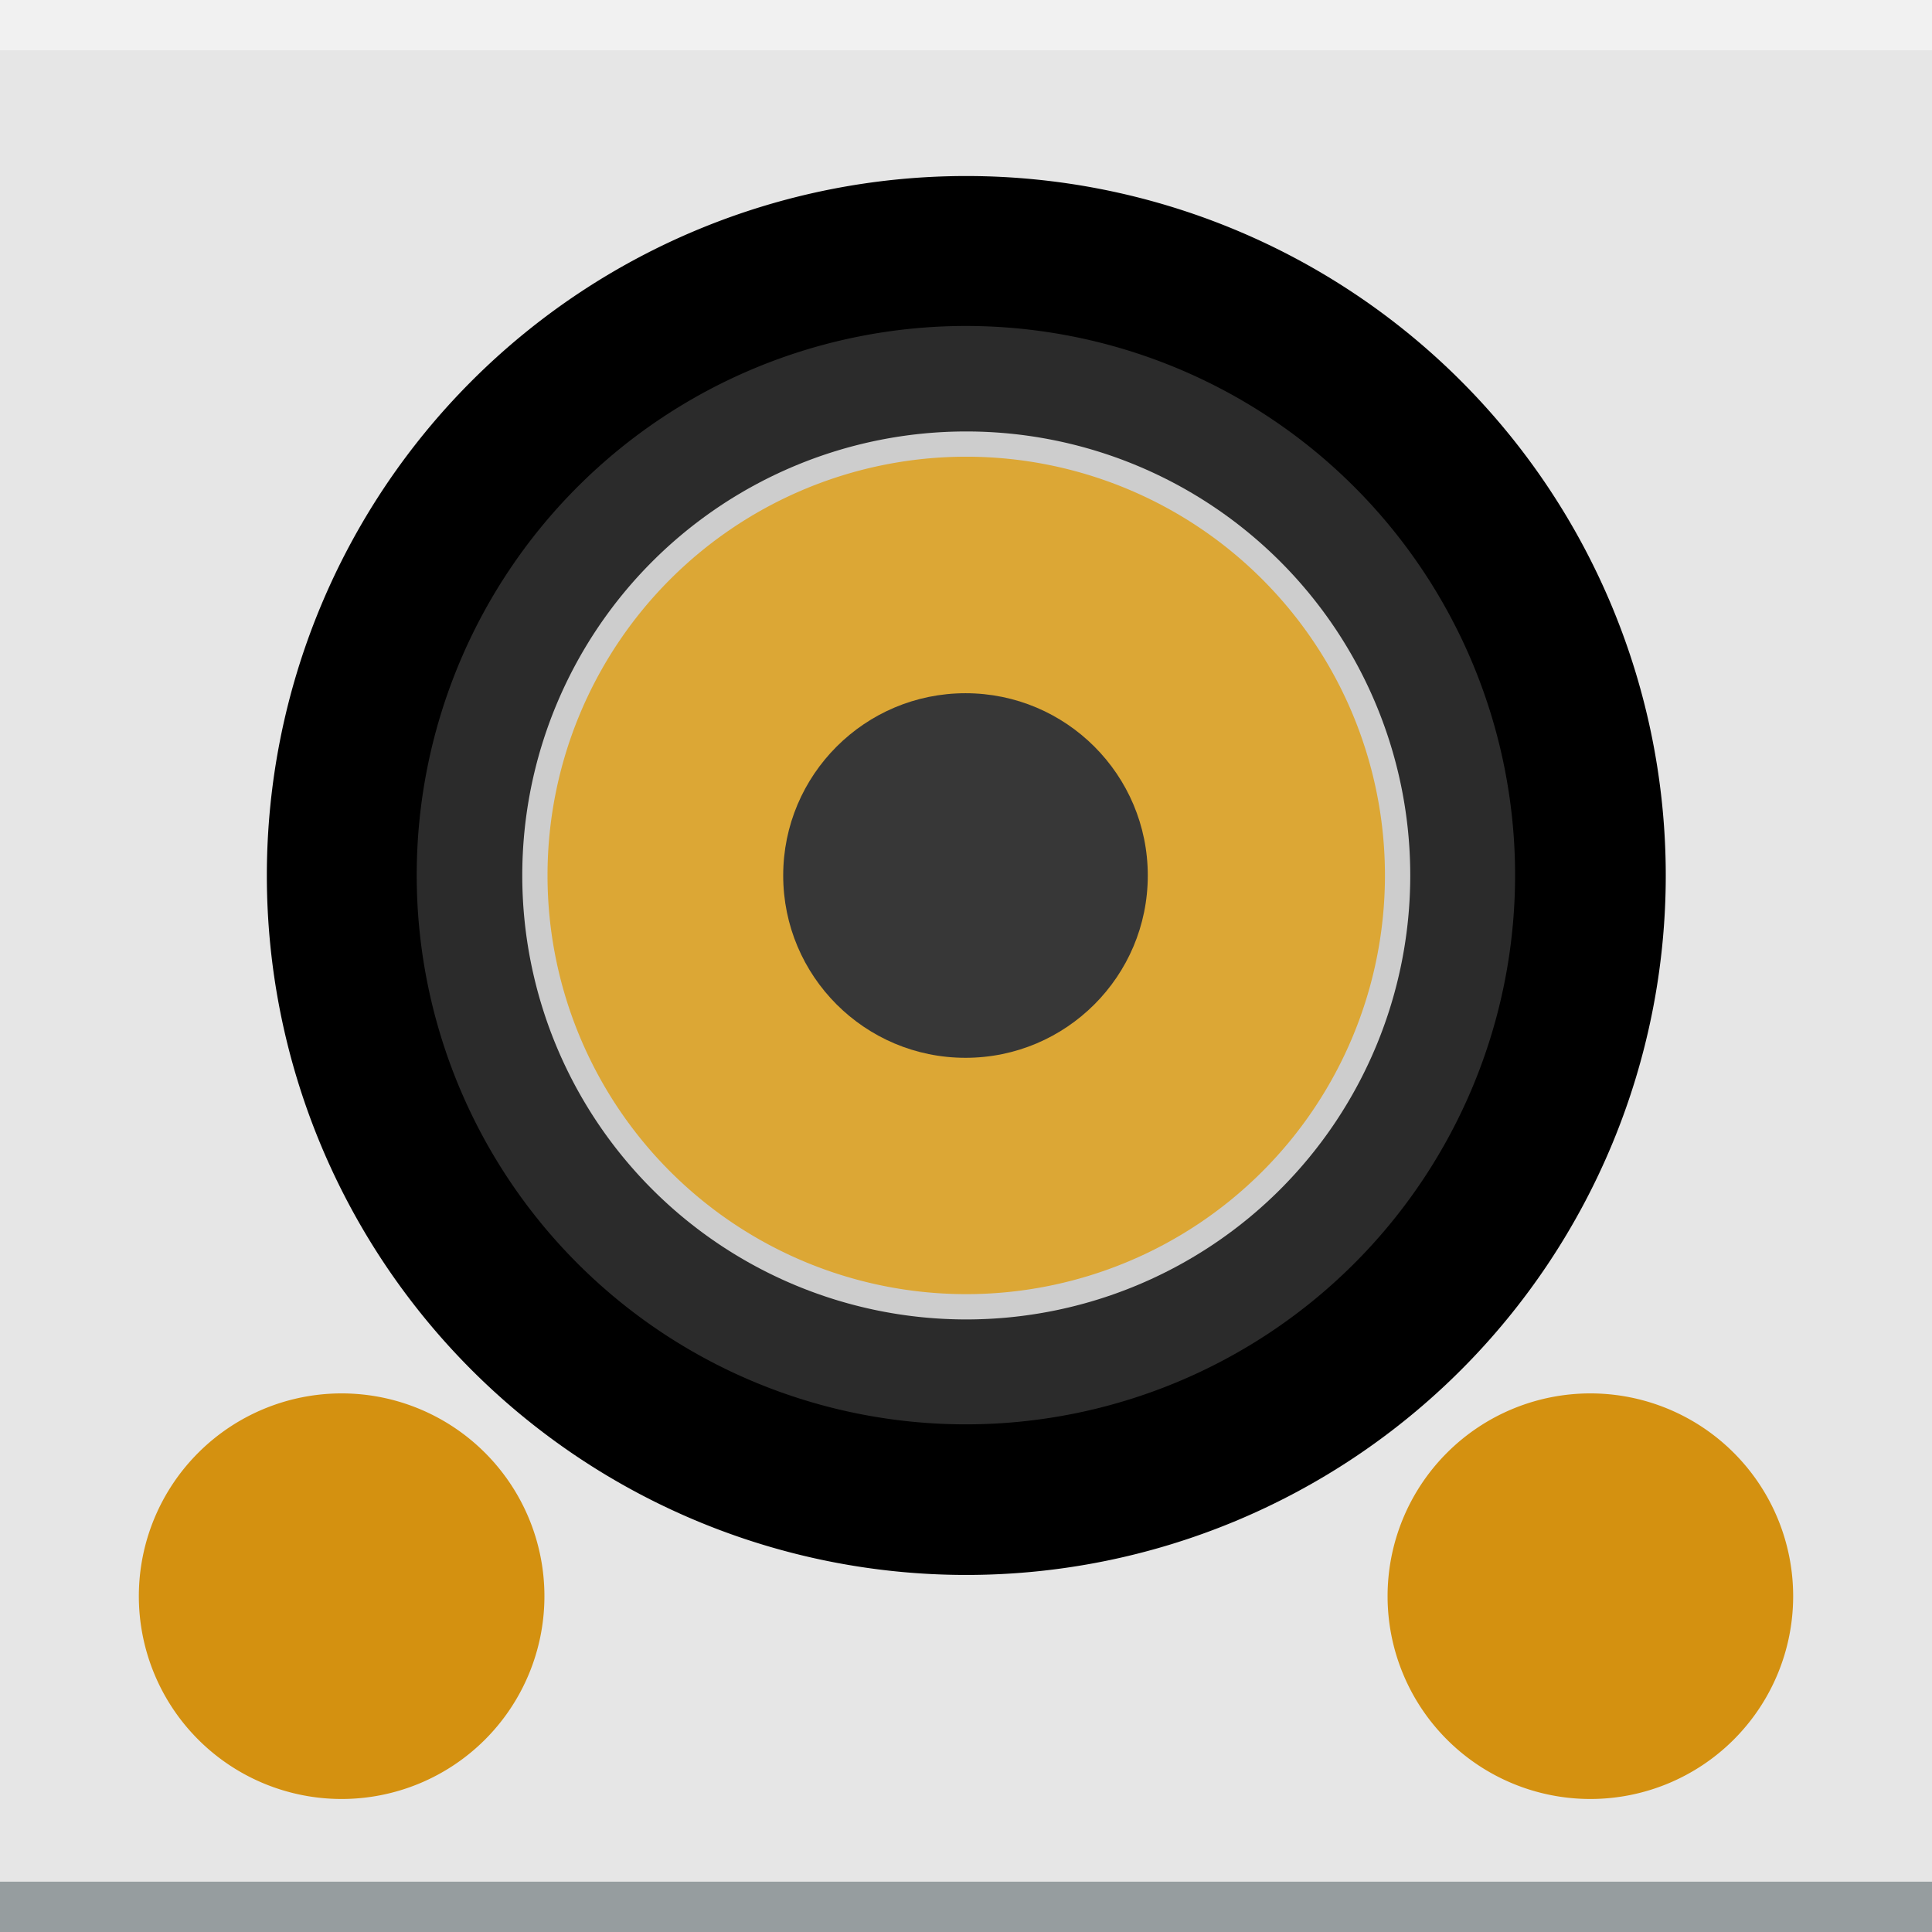 <?xml version="1.0" encoding="UTF-8" standalone="no"?>
<!-- Created with Inkscape (http://www.inkscape.org/) -->

<svg
   xmlns:dc="http://purl.org/dc/elements/1.1/"
   xmlns:cc="http://creativecommons.org/ns#"
   xmlns:rdf="http://www.w3.org/1999/02/22-rdf-syntax-ns#"
   xmlns:svg="http://www.w3.org/2000/svg"
   xmlns="http://www.w3.org/2000/svg"
   xmlns:sodipodi="http://sodipodi.sourceforge.net/DTD/sodipodi-0.dtd"
   xmlns:inkscape="http://www.inkscape.org/namespaces/inkscape"
   version="1.0"
   width="96"
   height="96"
   id="svg2408"
   inkscape:version="0.48.3.1 r9886"
   sodipodi:docname="rhythmbox.svg">
  <sodipodi:namedview
     pagecolor="#ffffff"
     bordercolor="#666666"
     borderopacity="1"
     objecttolerance="10"
     gridtolerance="10"
     guidetolerance="10"
     inkscape:pageopacity="0"
     inkscape:pageshadow="2"
     inkscape:window-width="1280"
     inkscape:window-height="752"
     id="namedview128"
     showgrid="false"
     inkscape:zoom="2.8284271"
     inkscape:cx="5.6132237"
     inkscape:cy="55.750698"
     inkscape:window-x="0"
     inkscape:window-y="0"
     inkscape:window-maximized="1"
     inkscape:current-layer="svg2408"
     showguides="true"
     inkscape:guide-bbox="true" />
  <defs
     id="defs2410">
    <linearGradient
       x1="45.448"
       y1="92.54"
       x2="45.448"
       y2="7.017"
       id="ButtonShadow"
       gradientUnits="userSpaceOnUse"
       gradientTransform="scale(1.006,0.994)">
      <stop
         id="stop3750"
         style="stop-color:#000000;stop-opacity:1"
         offset="0" />
      <stop
         id="stop3752"
         style="stop-color:#000000;stop-opacity:0.588"
         offset="1" />
    </linearGradient>
    <filter
       color-interpolation-filters="sRGB"
       id="filter3174">
      <feGaussianBlur
         id="feGaussianBlur3176"
         stdDeviation="1.71" />
    </filter>
  </defs>
  <g
     id="layer2"
     style="display:none">
    <path
       d="M 11,7 C 7.676,7 5,9.676 5,13 l 0,33.688 c 2.238,0.124 4.661,0.236 5.875,0.438 0.661,0.11 -0.084,0.241 -1.125,0.344 C 8.709,47.572 7.355,47.665 6.844,47.75 6.222,47.853 5.626,47.904 5,48 l 0,1.062 c 0.38,0.036 0.718,0.031 0.938,0.031 0.809,10e-7 1.16,0.216 1.312,0.562 0.153,0.347 0.094,0.84 0.094,1.406 0,0.425 -0.942,0.663 -1.156,1.375 C 6.111,52.692 5.551,52.946 5,53.188 l 0,2.219 c 0.736,0.025 1.433,0.057 1.844,0.312 C 7.125,55.894 6.069,56.124 5,56.312 l 0,7.562 c 1.138,0.18 3.31,0.926 3.969,1.062 1.09,0.226 1.225,0.335 0.875,0.438 -0.35,0.103 -1.174,0.175 -2,0.312 C 6.866,65.85 5.908,66.142 5,66.344 L 5,86 c 0,3.324 2.676,6 6,6 l 13,0 c 0.095,-0.438 0.151,-0.931 0.25,-1.438 0.14,-0.718 0.255,-1.342 0.375,-1.594 0.03,-0.063 0.058,-0.114 0.094,-0.125 0.107,-0.033 0.238,0.192 0.469,0.781 0.304,0.778 0.54,1.647 0.688,2.375 l 0.75,0 c 0.276,-0.494 0.579,-1.138 0.812,-1.438 0.099,-0.127 0.275,0.132 0.531,0.375 0.256,0.243 0.589,0.486 0.938,0.375 0.649,-0.207 1.603,-0.726 2.031,-1 0.14,-0.089 0.3,-0.158 0.406,-0.188 0.106,-0.03 0.174,-0.018 0.25,0 0.151,0.035 0.232,0.145 0.344,0.281 0.223,0.273 0.467,0.656 1.062,0.656 0.478,0 0.657,-0.033 0.781,0.062 0.124,0.095 0.197,0.315 0.406,0.875 l 8.875,0 c -0.048,-0.594 1.041,-2.152 1.219,-3.062 0.191,-0.976 0.214,-1.242 0.281,-1.062 0.067,0.18 0.193,0.794 0.469,1.5 0.11,0.282 0.214,0.358 0.312,0.281 0.099,-0.077 0.169,-0.294 0.25,-0.562 0.162,-0.537 0.286,-1.297 0.344,-1.594 0.131,-0.67 0.129,-1.787 0.125,-2.281 -9.11e-4,-0.124 -0.006,-0.218 0,-0.25 0.018,-0.097 0.081,0.312 0.281,1.594 0.164,1.047 0.548,2.688 0.719,3.562 0.17,0.868 0.298,1.322 0.406,1.875 l 28.219,0 c 0.039,-0.495 0.035,-1.099 0.062,-1.5 0.02,-0.301 0.066,-0.487 0.156,-0.469 0.03,0.006 0.051,0.039 0.094,0.094 0.233,0.298 0.631,1.165 0.969,1.875 L 85,92 c 3.324,0 6,-2.676 6,-6 l 0,-7.219 c -0.169,0.004 -0.29,-4e-6 -0.5,0 -1.33,0 -2.638,-4e-6 -3.969,0 -1.227,0 -2.054,-9.64e-4 -2.25,-0.062 -0.196,-0.062 0.233,-0.183 1.469,-0.5 C 86.405,78.051 89.092,77.291 91,76.875 L 91,38.469 C 90.347,38.202 89.793,37.98 89.25,37.562 89.107,37.453 88.801,37.17 88.281,37 87.761,36.83 87.007,36.744 86,36.938 c -1.533,0.295 -1.686,0.283 -1.25,0.156 0.436,-0.127 1.469,-0.381 2.25,-0.531 1.153,-0.222 2.722,-1.204 4,-1.844 l 0,-4.562 c -0.698,-0.258 -1.422,-0.558 -1.75,-1.062 -0.21,-0.323 -0.322,-0.513 -0.312,-0.625 0.009,-0.112 0.133,-0.149 0.25,-0.188 0.117,-0.038 0.261,-0.054 0.375,-0.156 0.114,-0.102 0.187,-0.292 0.188,-0.594 0,-0.323 0.082,-0.887 0.062,-1.406 -0.01,-0.26 -0.036,-0.497 -0.125,-0.688 -0.089,-0.19 -0.219,-0.333 -0.438,-0.375 -0.575,-0.11 -0.848,-0.234 -0.906,-0.344 -0.058,-0.11 0.072,-0.189 0.281,-0.281 0.418,-0.184 1.133,-0.339 1.125,-0.344 -0.669,-0.386 -5.247,-0.921 -5,-0.969 0.333,-0.064 0.667,-0.124 1,-0.188 1.048,-0.201 2.433,-0.309 3.75,-0.562 0.573,-0.11 0.912,-0.251 1.125,-0.438 0.213,-0.187 0.294,-0.423 0.375,-0.625 L 91,13 C 91,9.676 88.324,7 85,7 L 33.625,7 C 33.722,8.398 33.827,9.959 33.531,9.188 33.321,8.638 33.21,8.05 33,7.5 32.947,7.361 32.904,7.171 32.844,7 L 30.812,7 C 30.572,7.492 30.363,7.971 30.031,8.188 29.524,8.519 29.245,8.682 29,8.594 28.755,8.505 28.523,8.167 28.156,7.688 27.993,7.474 27.722,7.256 27.406,7 l -6.812,0 -1.312,5.562 L 17.531,7 17.312,7 15.562,15.938 14.156,7 11,7 z"
       inkscape:connector-curvature="0"
       id="rect3745"
       style="opacity:0.9;fill:url(#ButtonShadow);fill-opacity:1;fill-rule:nonzero;stroke:none;filter:url(#filter3174)" />
  </g>
  <rect
     y="0"
     x="0"
     height="96"
     width="96"
     id="rect6228"
     style="fill:#e6e6e6;fill-opacity:1;stroke:none" />
  <rect
     y="0"
     x="0"
     height="2.5"
     width="96"
     id="rect3880"
     style="opacity:0.434;fill:#ffffff;fill-opacity:1;stroke:none" />
  <rect
     style="opacity:0.389;fill:#53676c;fill-opacity:1;stroke:none"
     id="rect3878"
     width="96"
     height="2.5"
     x="0"
     y="93.5" />
  <rect
     style="opacity:0.135;fill:#000000;fill-opacity:1;stroke:none"
     id="rect3878-2"
     width="96"
     height="2.5"
     x="0"
     y="93.5" />
  <path
     transform="matrix(1.024,0,0,1.024,11.449,15.072)"
     d="m 69.65,27.764 a 33.941,33.941 0 1 1 -67.882,0 33.941,33.941 0 1 1 67.882,0 z"
     sodipodi:ry="33.941124"
     sodipodi:rx="33.941124"
     sodipodi:cy="27.764196"
     sodipodi:cx="35.708893"
     id="path4807"
     style="fill:#000000;fill-opacity:1;stroke:none"
     sodipodi:type="arc" />
  <path
     transform="matrix(0.804,0,0,0.804,19.285,21.164)"
     d="m 69.65,27.764 a 33.941,33.941 0 1 1 -67.882,0 33.941,33.941 0 1 1 67.882,0 z"
     sodipodi:ry="33.941124"
     sodipodi:rx="33.941124"
     sodipodi:cy="27.764196"
     sodipodi:cx="35.708893"
     id="path4815"
     style="fill:#2b2b2b;fill-opacity:1;stroke:none"
     sodipodi:type="arc" />
  <path
     transform="matrix(0.65,0,0,0.65,24.802,25.454)"
     d="m 69.65,27.764 a 33.941,33.941 0 1 1 -67.882,0 33.941,33.941 0 1 1 67.882,0 z"
     sodipodi:ry="33.941124"
     sodipodi:rx="33.941124"
     sodipodi:cy="27.764196"
     sodipodi:cx="35.708893"
     id="path4817"
     style="fill:#cdcdcd;fill-opacity:1;stroke:none"
     sodipodi:type="arc" />
  <path
     sodipodi:type="arc"
     style="fill:#dca735;fill-opacity:1;stroke:none"
     id="path4819"
     sodipodi:cx="35.708893"
     sodipodi:cy="27.764196"
     sodipodi:rx="33.941124"
     sodipodi:ry="33.941124"
     d="m 69.65,27.764 a 33.941,33.941 0 1 1 -67.882,0 33.941,33.941 0 1 1 67.882,0 z"
     transform="matrix(0.613,0,0,0.613,26.122,26.48)" />
  <g
     id="g4827"
     transform="matrix(0.875,0,0,-0.875,5.986,85.495)">
    <path
       sodipodi:type="arc"
       style="fill:#373737;fill-opacity:1;stroke:none"
       id="path4829"
       sodipodi:cx="35.708893"
       sodipodi:cy="27.764196"
       sodipodi:rx="33.941124"
       sodipodi:ry="33.941124"
       d="m 69.65,27.764 c 0,18.745 -15.196,33.941 -33.941,33.941 -18.745,0 -33.941,-15.196 -33.941,-33.941 0,-18.745 15.196,-33.941 33.941,-33.941 18.745,0 33.941,15.196 33.941,33.941 z"
       transform="matrix(0.305,0,0,0.305,37.096,39.522)" />
  </g>
  <path
     transform="translate(3.187,4.881)"
     sodipodi:type="arc"
     style="fill:#d49110;fill-opacity:1;stroke:none"
     id="path4579"
     sodipodi:cx="13.788583"
     sodipodi:cy="74.433243"
     sodipodi:rx="10.076272"
     sodipodi:ry="10.076272"
     d="m 23.865,74.433 a 10.076,10.076 0 1 1 -20.153,0 10.076,10.076 0 1 1 20.153,0 z" />
  <path
     d="m 23.865,74.433 a 10.076,10.076 0 1 1 -20.153,0 10.076,10.076 0 1 1 20.153,0 z"
     sodipodi:ry="10.076272"
     sodipodi:rx="10.076272"
     sodipodi:cy="74.433243"
     sodipodi:cx="13.788583"
     id="path4585"
     style="fill:#d49110;fill-opacity:1;stroke:none"
     sodipodi:type="arc"
     transform="translate(65.236,4.881)" />
</svg>
